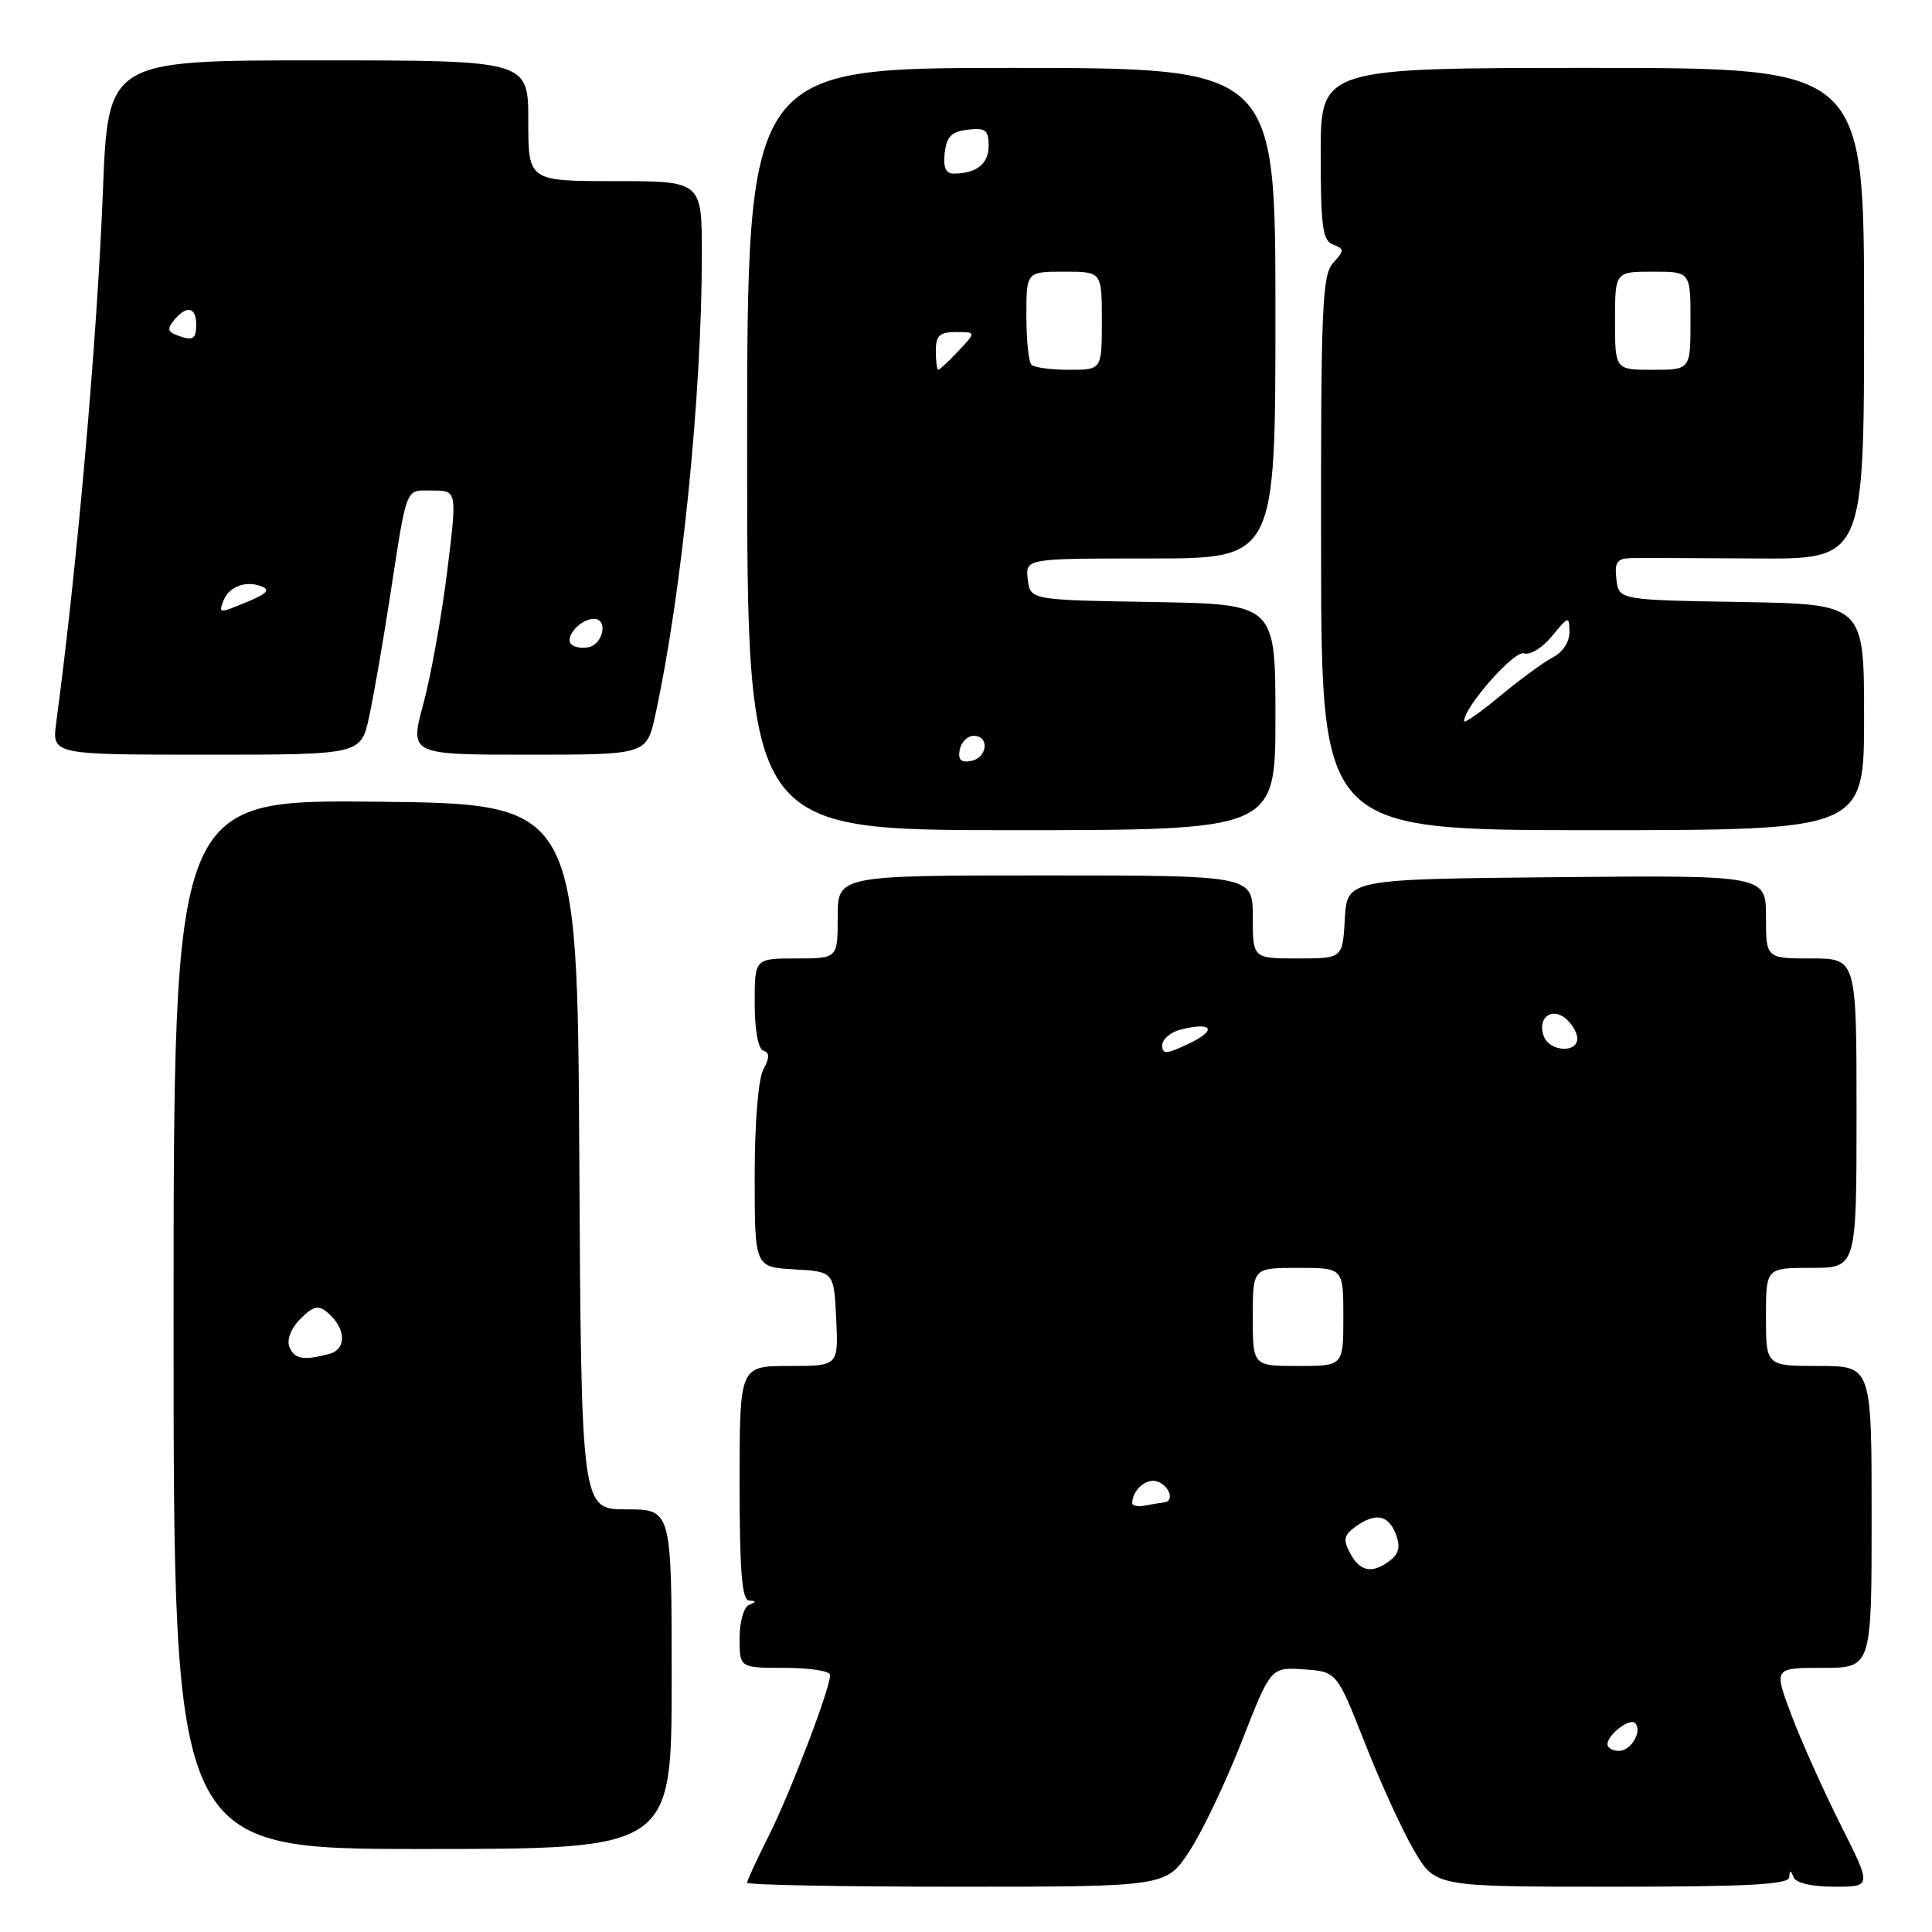 <?xml version="1.0" encoding="UTF-8" standalone="no"?>
<!DOCTYPE svg PUBLIC "-//W3C//DTD SVG 1.1//EN" "http://www.w3.org/Graphics/SVG/1.1/DTD/svg11.dtd" >
<svg xmlns="http://www.w3.org/2000/svg" xmlns:xlink="http://www.w3.org/1999/xlink" version="1.1" viewBox="0 0 256 256">
 <g >
 <path fill="currentColor"
d=" M 157.63 245.25 C 159.34 242.64 162.45 236.09 164.56 230.70 C 168.38 220.91 168.38 220.91 172.75 221.20 C 177.13 221.50 177.13 221.50 180.87 231.00 C 182.92 236.22 185.86 242.64 187.40 245.25 C 190.19 250.00 190.19 250.00 213.60 250.00 C 231.61 250.00 237.02 249.71 237.08 248.75 C 237.14 247.75 237.26 247.75 237.66 248.75 C 237.97 249.51 240.09 250.00 243.09 250.00 C 248.02 250.00 248.02 250.00 243.87 241.75 C 241.59 237.21 238.67 230.69 237.37 227.25 C 235.02 221.00 235.02 221.00 241.51 221.00 C 248.00 221.00 248.00 221.00 248.00 201.00 C 248.00 181.00 248.00 181.00 241.00 181.00 C 234.00 181.00 234.00 181.00 234.00 174.50 C 234.00 168.00 234.00 168.00 240.00 168.00 C 246.00 168.00 246.00 168.00 246.00 147.50 C 246.00 127.00 246.00 127.00 240.00 127.00 C 234.00 127.00 234.00 127.00 234.00 121.48 C 234.00 115.97 234.00 115.97 206.25 116.23 C 178.50 116.50 178.50 116.50 178.20 121.75 C 177.90 127.00 177.90 127.00 171.95 127.00 C 166.00 127.00 166.00 127.00 166.00 121.50 C 166.00 116.00 166.00 116.00 138.50 116.00 C 111.00 116.00 111.00 116.00 111.00 121.50 C 111.00 127.00 111.00 127.00 105.50 127.00 C 100.00 127.00 100.00 127.00 100.00 132.92 C 100.00 136.47 100.46 138.99 101.14 139.21 C 102.00 139.50 102.00 140.13 101.14 141.73 C 100.47 142.99 100.00 148.78 100.00 155.88 C 100.00 167.90 100.00 167.90 105.25 168.20 C 110.50 168.50 110.50 168.50 110.80 174.75 C 111.10 181.00 111.10 181.00 104.55 181.00 C 98.00 181.00 98.00 181.00 98.00 196.50 C 98.00 208.19 98.31 212.02 99.25 212.08 C 100.25 212.14 100.25 212.26 99.25 212.66 C 98.55 212.95 98.00 214.89 98.00 217.08 C 98.00 221.00 98.00 221.00 104.00 221.00 C 107.30 221.00 110.00 221.42 110.00 221.94 C 110.00 223.74 104.73 237.54 101.88 243.22 C 100.29 246.37 99.00 249.18 99.00 249.47 C 99.00 249.76 111.49 250.00 126.77 250.00 C 154.53 250.00 154.53 250.00 157.63 245.25 Z  M 89.00 222.50 C 89.00 200.00 89.00 200.00 83.01 200.00 C 77.02 200.00 77.02 200.00 76.76 153.25 C 76.50 106.50 76.50 106.50 49.75 106.23 C 23.00 105.97 23.00 105.97 23.00 175.48 C 23.00 245.00 23.00 245.00 56.00 245.00 C 89.00 245.00 89.00 245.00 89.00 222.50 Z  M 169.00 95.02 C 169.00 80.05 169.00 80.05 152.75 79.77 C 136.50 79.50 136.50 79.50 136.18 76.75 C 135.87 74.00 135.87 74.00 152.43 74.00 C 169.00 74.00 169.00 74.00 169.00 41.50 C 169.00 9.00 169.00 9.00 134.00 9.00 C 99.00 9.00 99.00 9.00 99.00 59.50 C 99.00 110.00 99.00 110.00 134.00 110.00 C 169.00 110.00 169.00 110.00 169.00 95.02 Z  M 247.00 95.02 C 247.00 80.05 247.00 80.05 230.75 79.77 C 214.50 79.50 214.50 79.50 214.18 76.75 C 213.92 74.46 214.26 73.99 216.18 73.95 C 217.46 73.92 224.91 73.95 232.75 74.00 C 247.00 74.09 247.00 74.09 247.00 41.55 C 247.00 9.00 247.00 9.00 211.00 9.00 C 175.00 9.00 175.00 9.00 175.00 20.39 C 175.00 30.02 175.25 31.88 176.64 32.41 C 178.15 32.99 178.15 33.18 176.64 34.85 C 175.19 36.45 175.01 40.76 175.05 73.33 C 175.10 110.00 175.10 110.00 211.05 110.00 C 247.00 110.00 247.00 110.00 247.00 95.02 Z  M 48.92 94.94 C 49.52 92.15 50.71 85.29 51.58 79.69 C 54.01 63.97 53.61 65.00 57.31 65.00 C 60.58 65.00 60.58 65.00 59.25 75.75 C 58.52 81.66 57.10 89.54 56.10 93.25 C 54.28 100.00 54.28 100.00 69.98 100.00 C 85.68 100.00 85.68 100.00 86.83 94.75 C 90.33 78.70 92.99 52.37 93.00 33.75 C 93.00 24.00 93.00 24.00 81.50 24.00 C 70.00 24.00 70.00 24.00 70.00 16.00 C 70.00 8.00 70.00 8.00 42.15 8.00 C 14.31 8.00 14.31 8.00 13.63 25.45 C 12.86 45.03 10.23 74.97 7.45 95.75 C 6.88 100.00 6.88 100.00 27.36 100.00 C 47.83 100.00 47.83 100.00 48.92 94.94 Z  M 213.00 231.12 C 213.00 229.86 215.94 227.60 216.65 228.31 C 217.67 229.34 216.14 232.00 214.53 232.00 C 213.69 232.00 213.00 231.61 213.00 231.12 Z  M 178.91 205.83 C 177.95 204.03 178.06 203.43 179.56 202.33 C 182.21 200.40 183.95 200.69 184.94 203.25 C 185.58 204.90 185.39 205.83 184.22 206.75 C 181.88 208.57 180.22 208.29 178.91 205.83 Z  M 150.02 199.16 C 150.06 197.38 151.97 195.78 153.40 196.32 C 155.02 196.94 155.63 198.94 154.25 199.08 C 153.84 199.12 152.71 199.30 151.75 199.49 C 150.79 199.67 150.01 199.53 150.02 199.16 Z  M 166.00 174.50 C 166.00 168.00 166.00 168.00 172.00 168.00 C 178.00 168.00 178.00 168.00 178.00 174.50 C 178.00 181.00 178.00 181.00 172.00 181.00 C 166.00 181.00 166.00 181.00 166.00 174.50 Z  M 154.00 138.50 C 154.00 137.70 155.11 136.76 156.46 136.42 C 160.66 135.37 161.33 136.47 157.58 138.26 C 154.55 139.71 154.00 139.74 154.00 138.50 Z  M 204.57 137.33 C 203.65 134.93 205.55 133.38 207.46 134.96 C 208.31 135.67 209.00 136.86 209.00 137.62 C 209.00 139.58 205.34 139.34 204.57 137.33 Z  M 38.33 178.42 C 37.98 177.49 38.59 175.96 39.81 174.75 C 41.47 173.08 42.18 172.90 43.34 173.87 C 45.85 175.95 46.00 178.76 43.63 179.40 C 40.19 180.32 38.98 180.10 38.33 178.42 Z  M 127.17 99.34 C 127.37 98.33 128.20 97.50 129.01 97.50 C 131.16 97.50 130.85 100.41 128.66 100.83 C 127.32 101.08 126.92 100.68 127.17 99.34 Z  M 124.00 46.50 C 124.00 44.46 124.49 44.00 126.67 44.00 C 129.35 44.00 129.35 44.00 127.00 46.50 C 125.71 47.88 124.50 49.00 124.33 49.00 C 124.15 49.00 124.00 47.88 124.00 46.50 Z  M 136.67 48.33 C 136.30 47.97 136.00 45.04 136.00 41.83 C 136.00 36.00 136.00 36.00 141.00 36.00 C 146.00 36.00 146.00 36.00 146.00 42.50 C 146.00 49.00 146.00 49.00 141.67 49.00 C 139.28 49.00 137.03 48.70 136.67 48.33 Z  M 125.18 20.25 C 125.43 18.09 126.09 17.43 128.25 17.18 C 130.59 16.91 131.00 17.23 131.00 19.33 C 131.00 21.72 129.38 23.00 126.35 23.00 C 125.32 23.00 124.96 22.16 125.18 20.25 Z  M 194.00 95.55 C 194.00 93.68 200.67 86.13 201.93 86.57 C 202.73 86.85 204.38 85.84 205.65 84.29 C 207.84 81.61 207.93 81.59 207.96 83.71 C 207.99 85.02 207.08 86.42 205.75 87.11 C 204.51 87.76 201.36 90.07 198.75 92.24 C 196.14 94.41 194.00 95.90 194.00 95.55 Z  M 214.00 42.50 C 214.00 36.00 214.00 36.00 219.00 36.00 C 224.00 36.00 224.00 36.00 224.00 42.50 C 224.00 49.00 224.00 49.00 219.00 49.00 C 214.00 49.00 214.00 49.00 214.00 42.50 Z  M 75.71 85.38 C 74.76 84.43 76.91 82.00 78.70 82.00 C 80.62 82.00 79.94 85.39 77.94 85.77 C 77.09 85.94 76.09 85.76 75.71 85.38 Z  M 29.61 79.58 C 30.31 77.75 32.56 76.89 34.60 77.68 C 35.82 78.14 35.43 78.62 32.99 79.65 C 29.00 81.32 28.94 81.32 29.61 79.58 Z  M 23.21 44.32 C 22.22 43.93 22.19 43.48 23.08 42.40 C 24.74 40.41 26.00 40.67 26.00 43.00 C 26.00 45.03 25.53 45.25 23.21 44.32 Z "/>
</g>
</svg>